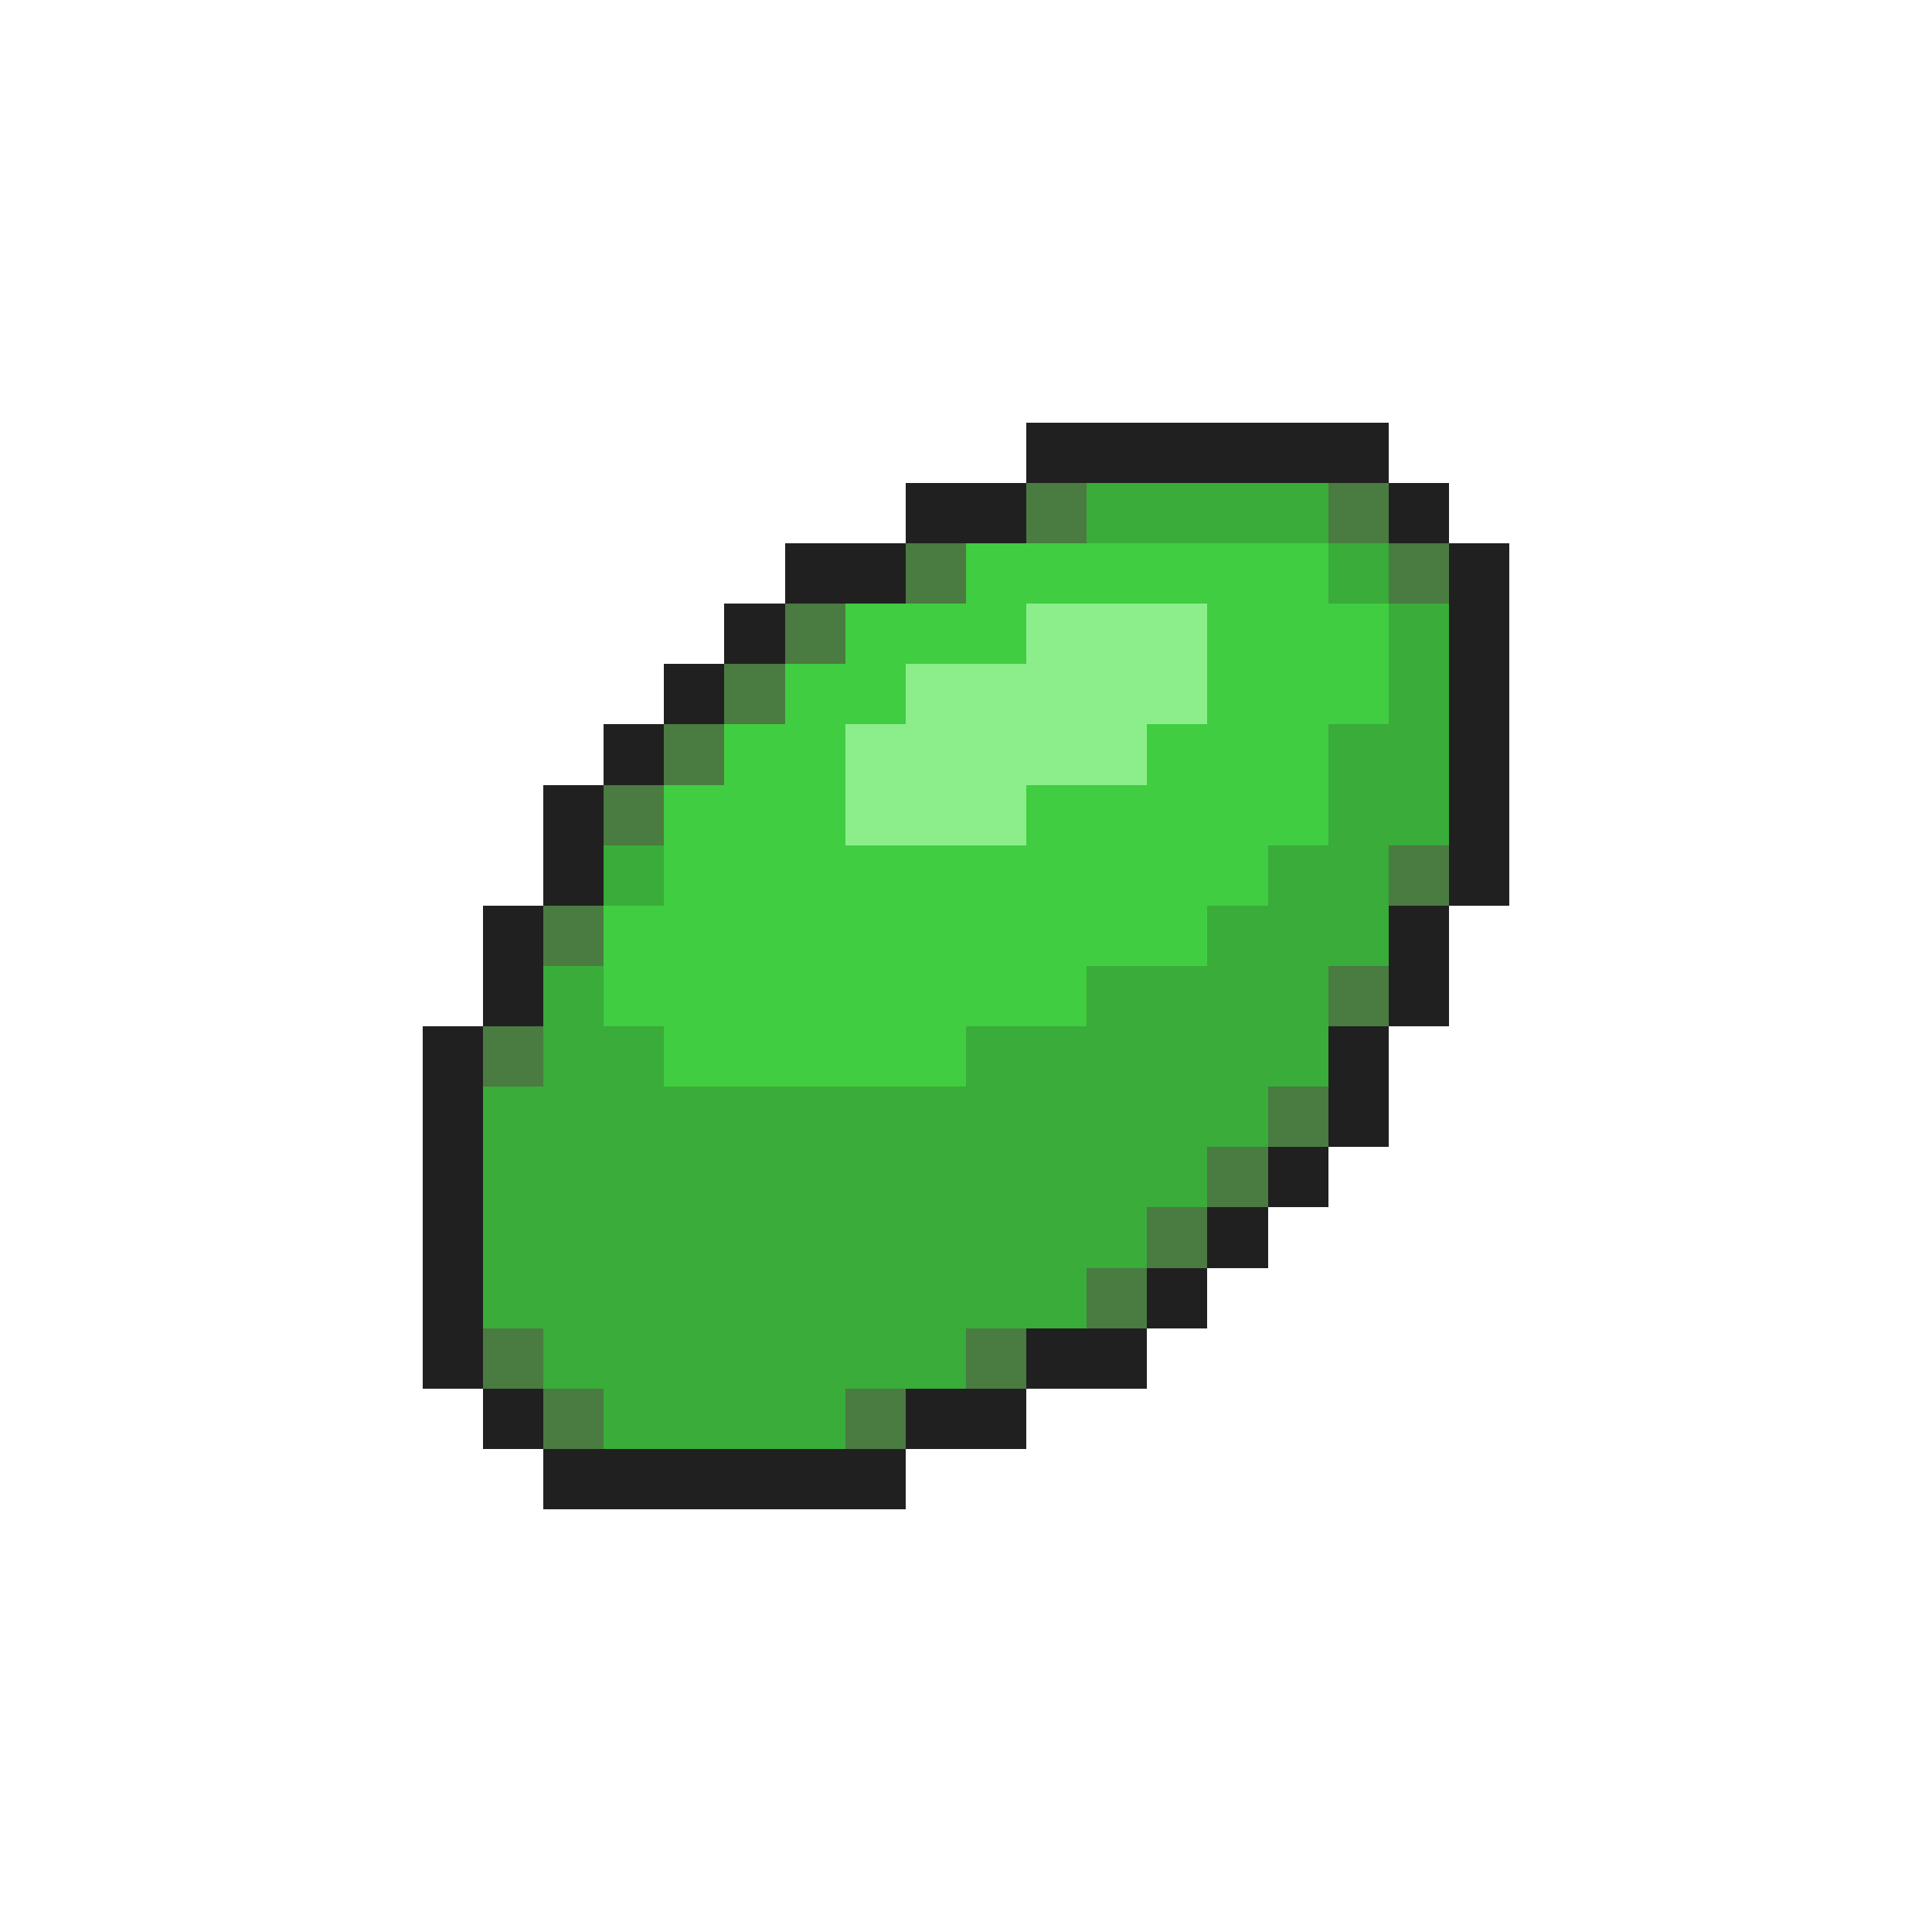 <svg xmlns="http://www.w3.org/2000/svg" viewBox="0 -0.5 32 32" shape-rendering="crispEdges">
<path stroke="#202020" d="M17 7h6M15 8h2M23 8h1M13 9h2M24 9h1M12 10h1M24 10h1M11 11h1M24 11h1M10 12h1M24 12h1M9 13h1M24 13h1M9 14h1M24 14h1M8 15h1M23 15h1M8 16h1M23 16h1M7 17h1M22 17h1M7 18h1M22 18h1M7 19h1M21 19h1M7 20h1M20 20h1M7 21h1M19 21h1M7 22h1M17 22h2M8 23h1M15 23h2M9 24h6" />
<path stroke="#4a7b41" d="M17 8h1M22 8h1M15 9h1M23 9h1M13 10h1M12 11h1M11 12h1M10 13h1M23 14h1M9 15h1M22 16h1M8 17h1M21 18h1M20 19h1M19 20h1M18 21h1M8 22h1M16 22h1M9 23h1M14 23h1" />
<path stroke="#39ac39" d="M18 8h4M22 9h1M23 10h1M23 11h1M22 12h2M22 13h2M10 14h1M21 14h2M20 15h3M9 16h1M18 16h4M9 17h2M16 17h6M8 18h13M8 19h12M8 20h11M8 21h10M9 22h7M10 23h4" />
<path stroke="#41cd41" d="M16 9h6M14 10h3M20 10h3M13 11h2M20 11h3M12 12h2M19 12h3M11 13h3M17 13h5M11 14h10M10 15h10M10 16h8M11 17h5" />
<path stroke="#8bee8b" d="M17 10h3M15 11h5M14 12h5M14 13h3" />
</svg>